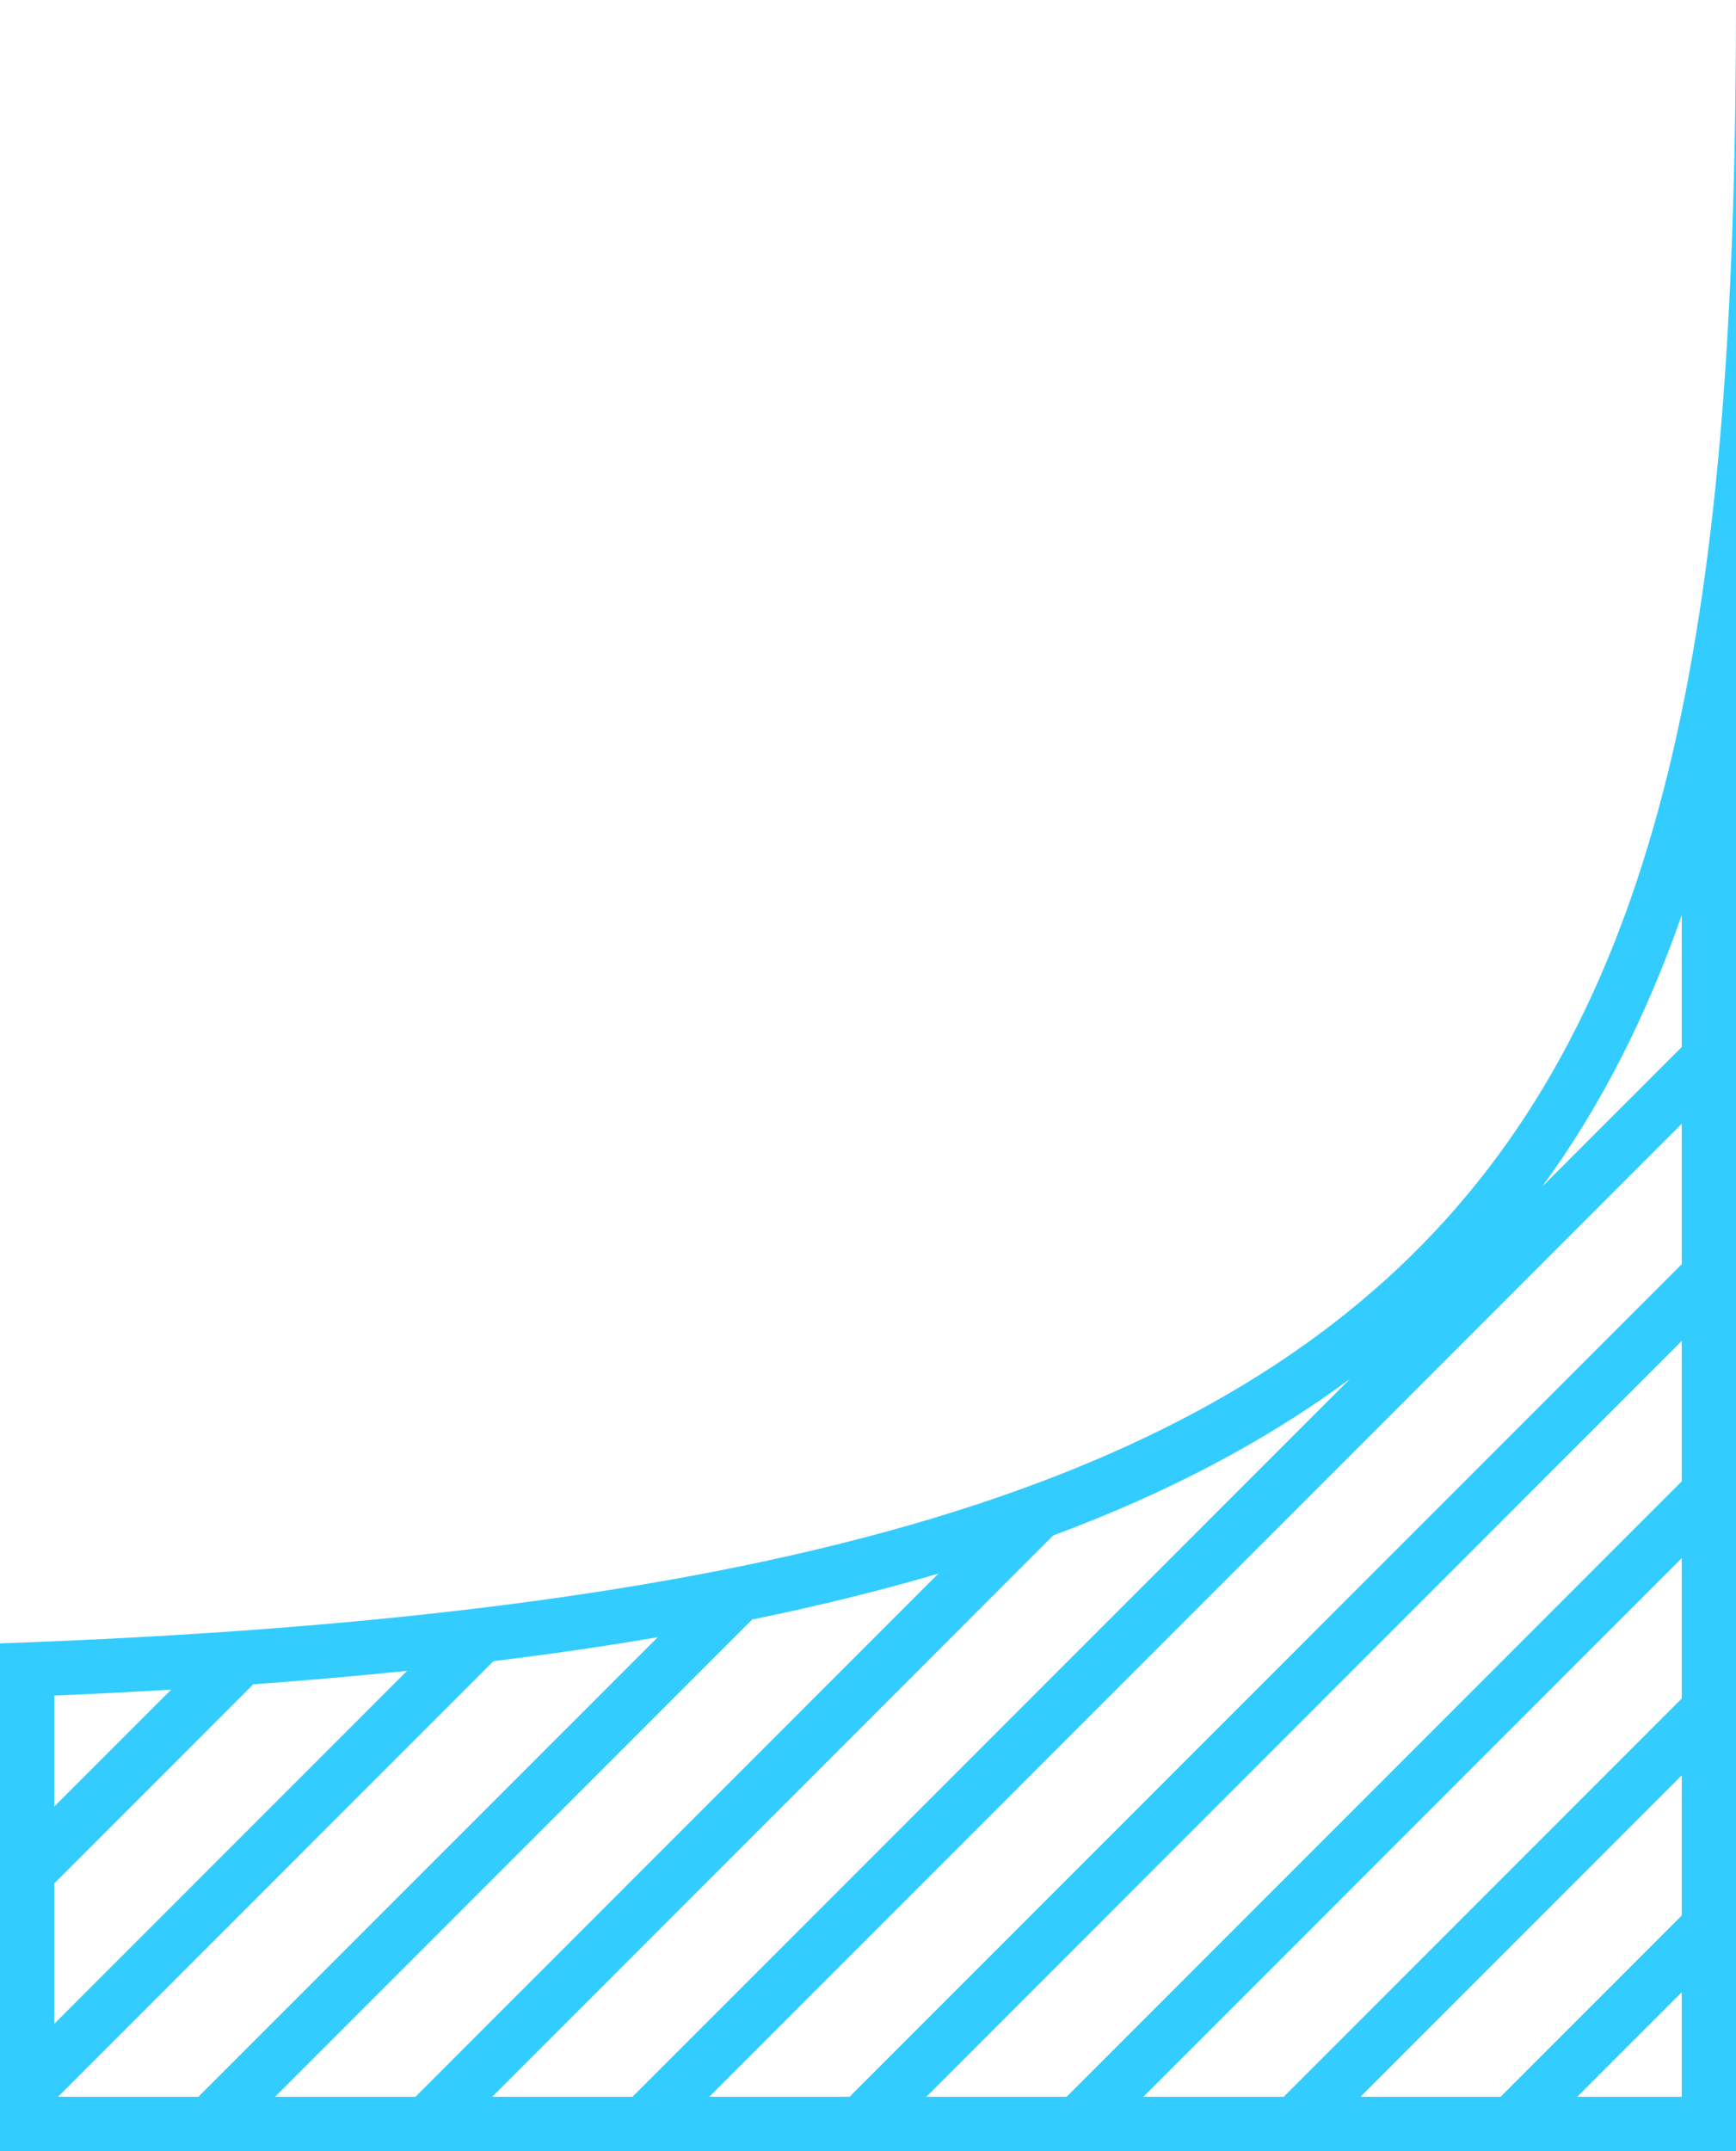 
<svg version="1.1" id="Layer_1" xmlns="http://www.w3.org/2000/svg" xmlns:xlink="http://www.w3.org/1999/xlink" x="0px" y="0px"
	 width="63.987px" height="79.244px" viewBox="0 0 63.987 79.244" enable-background="new 0 0 63.987 79.244" xml:space="preserve">
<path fill="#33CCFF" d="M-0.001,60.541v18.703h63.988V0C63.987,42.328,55.618,58.572-0.001,60.541z M1.999,62.465
	c1.473-0.063,2.904-0.137,4.311-0.22l-4.311,4.311V62.465z M1.999,69.384l7.334-7.335c1.959-0.143,3.844-0.309,5.67-0.496
	L1.999,74.557V69.384z M2.14,77.244l16.047-16.048c2.109-0.259,4.125-0.552,6.055-0.881L7.312,77.244H2.14z M10.14,77.244
	l17.582-17.581c2.438-0.499,4.723-1.063,6.865-1.693L15.313,77.244H10.14z M18.142,77.244l20.678-20.678
	c4.256-1.583,7.869-3.496,10.943-5.771L23.313,77.244H18.142z M61.987,77.244h-3.85l3.85-3.85V77.244z M61.987,70.566l-6.678,6.678
	h-5.164l11.842-11.842V70.566z M61.987,62.574l-14.67,14.67h-5.174l19.844-19.843V62.574z M61.987,54.573L39.315,77.244h-5.172
	L61.987,49.4V54.573z M61.987,46.572L31.315,77.244h-5.174l35.846-35.845V46.572z M56.843,43.715
	c2.17-2.965,3.854-6.303,5.145-10.006v4.862L56.843,43.715z"/>
</svg>
